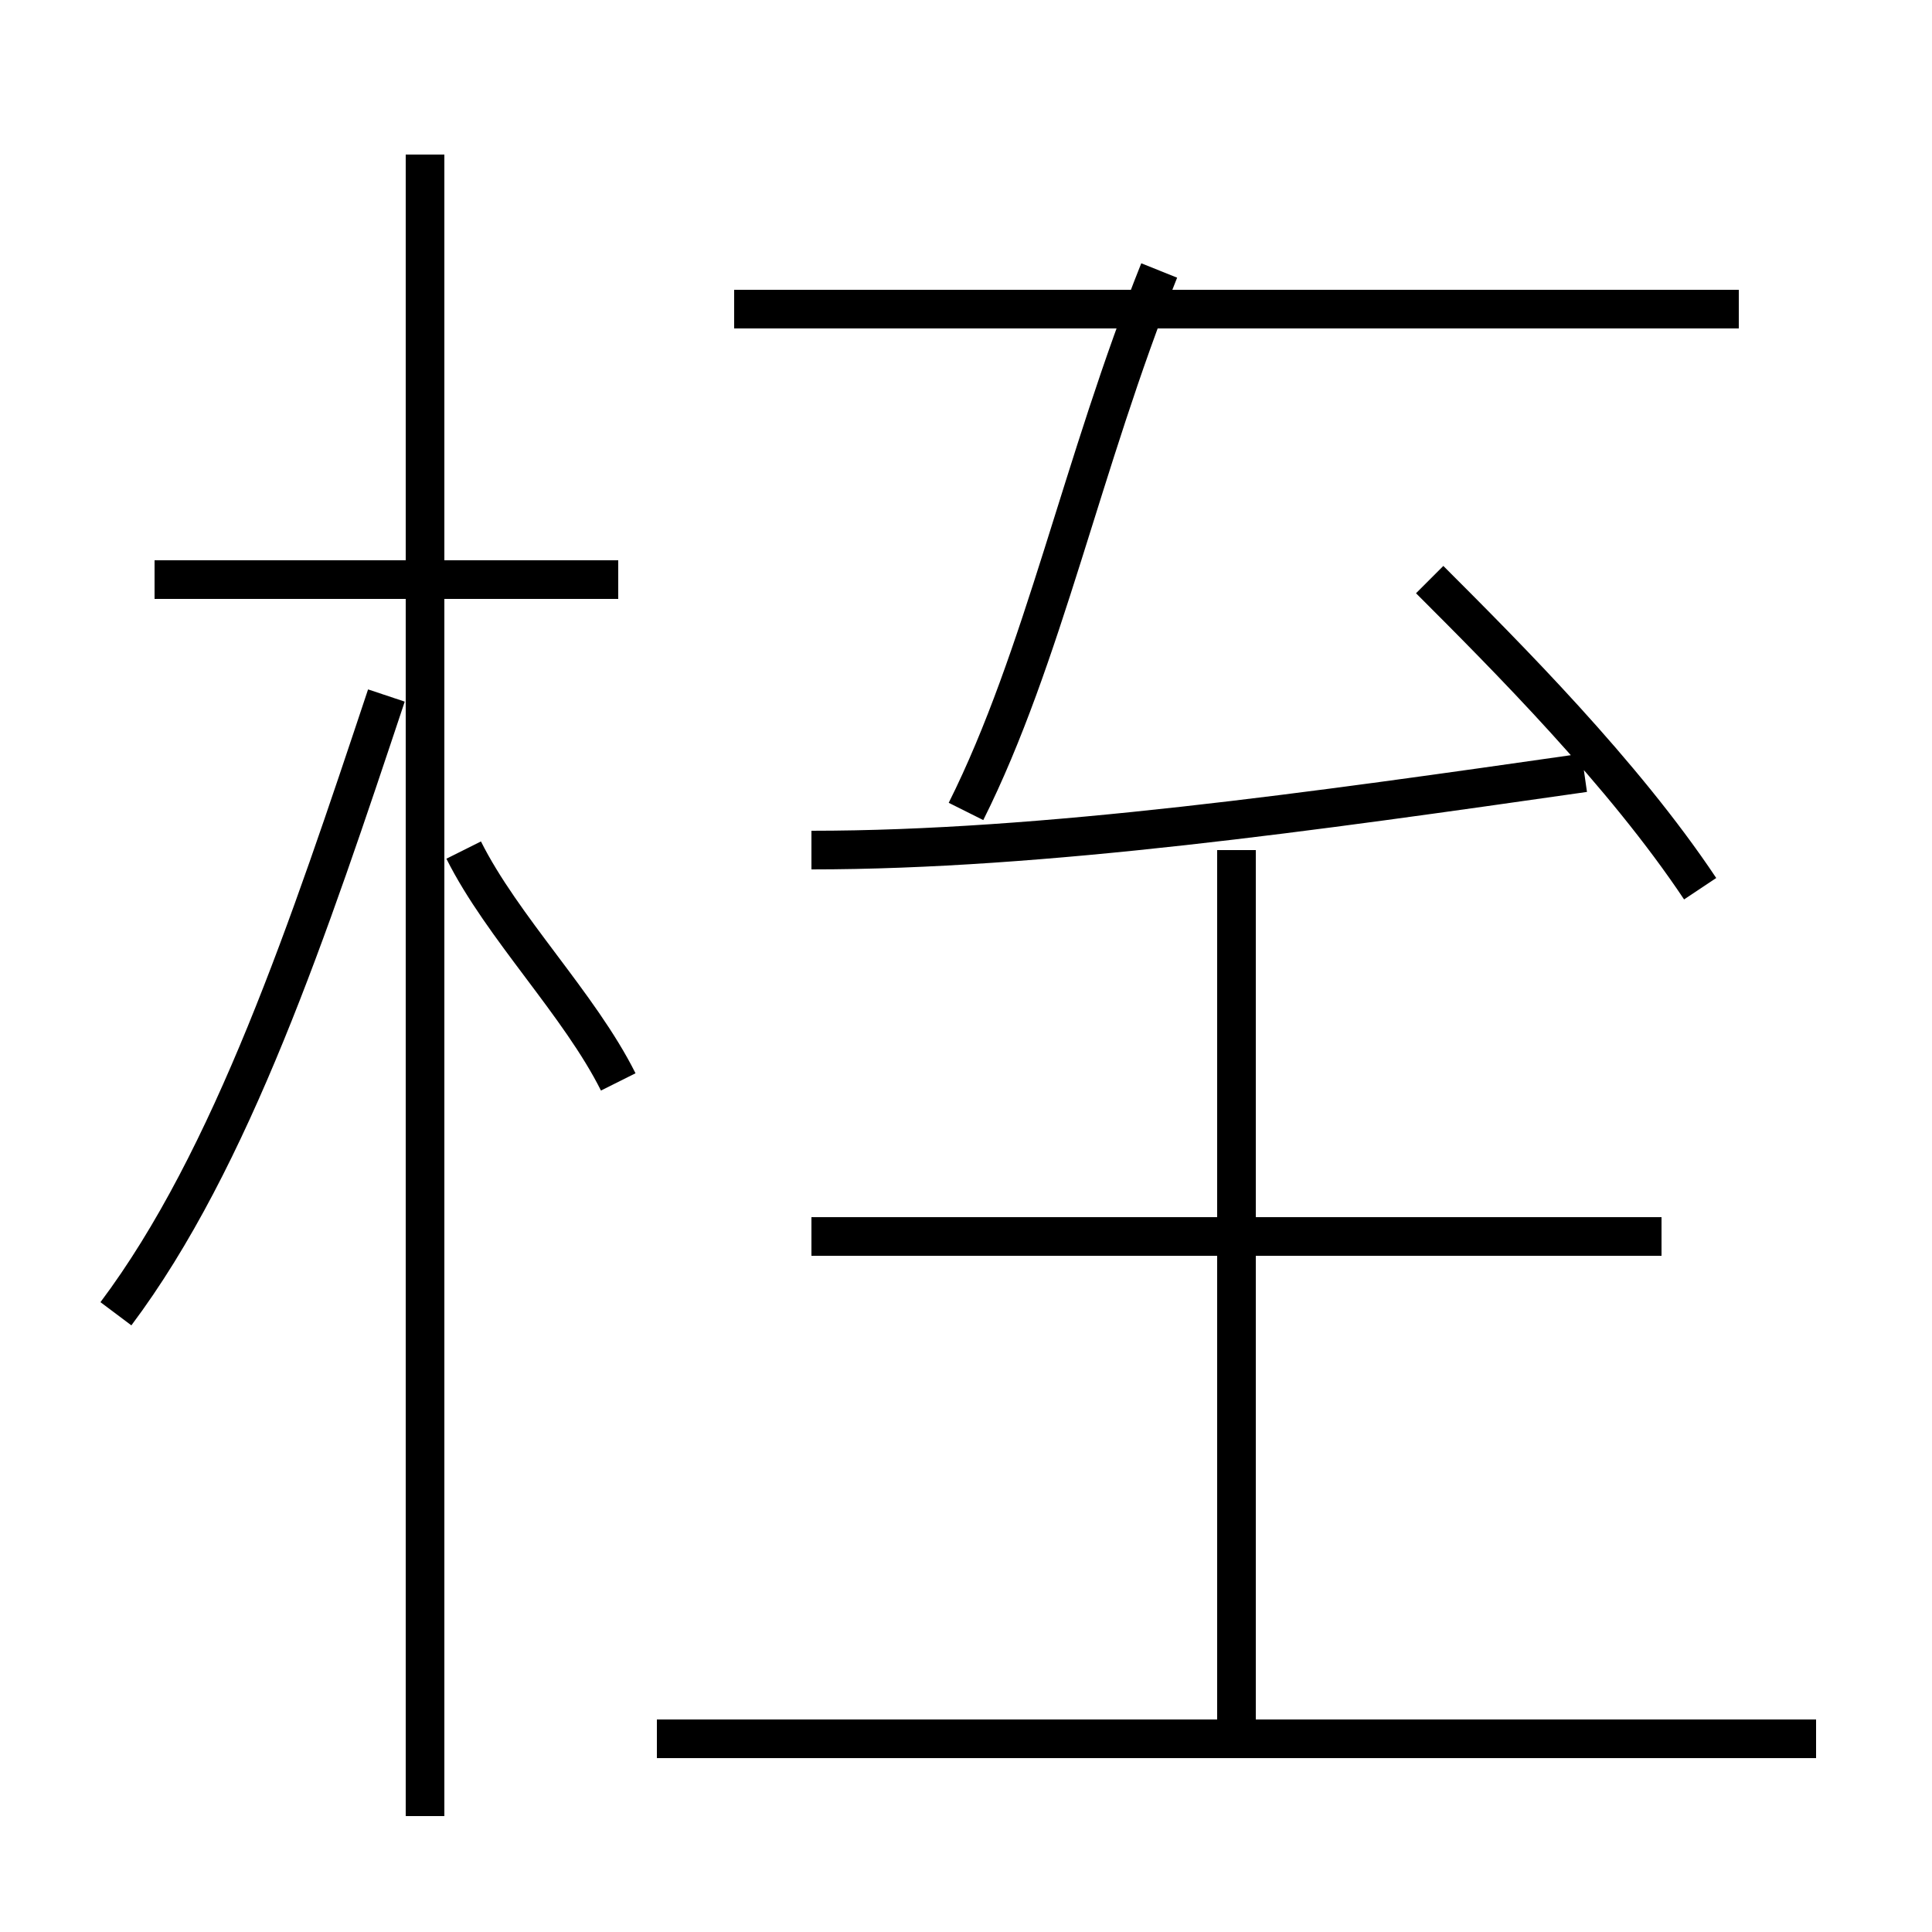 <?xml version='1.0' encoding='utf8'?>
<svg viewBox="0.0 -6.0 50.0 50.0" version="1.1" xmlns="http://www.w3.org/2000/svg">
<rect x="0.0" y="-6.0" width="50.0" height="50.0" fill="#808080" stroke="none"/>
<rect x="-1000" y="-1000" width="2000" height="2000" stroke="white" fill="white"/>
<g style="fill:white;stroke:#000000;  stroke-width:1">
<path d="M 3 -10 C 6 -14 8 -20 10 -26 M 47 1 L 17 1 M 16 -16 C 15 -18 13 -20 12 -22 M 16 -29 L 4 -29 M 32 1 L 32 -22 M 43 -12 L 21 -12 M 21 -22 C 27 -22 34 -23 41 -24 M 25 -23 C 27 -27 28 -32 30 -37 M 44 -21 C 42 -24 39 -27 37 -29 M 45 -36 L 19 -36 M 11 3 L 11 -40" transform="translate(0.0 38.0)" />
</g>
</svg>